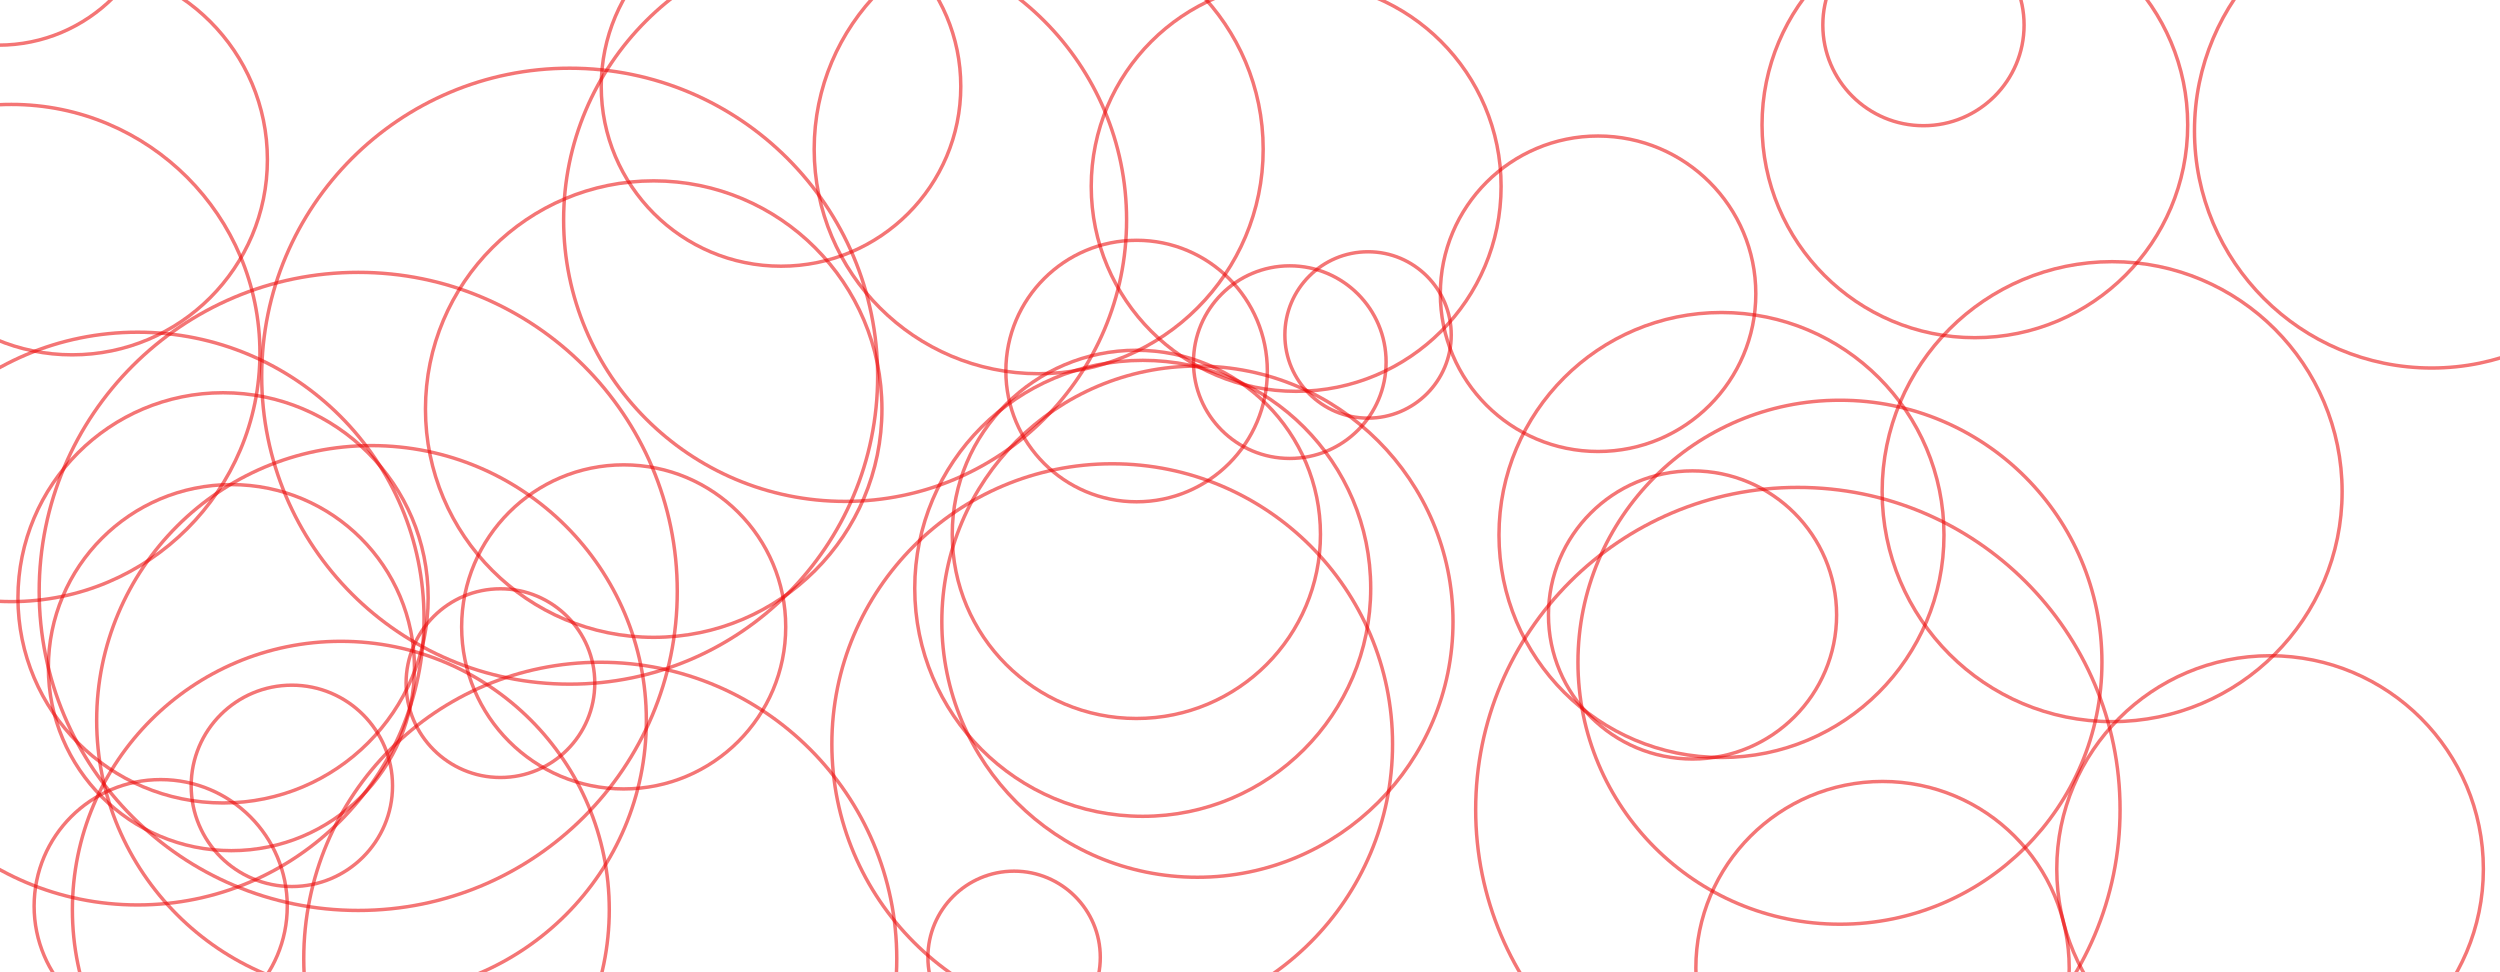 <svg xmlns="http://www.w3.org/2000/svg" version="1.1" xmlns:xlink="http://www.w3.org/1999/xlink" xmlns:svgjs="http://svgjs.com/svgjs" width="1440" height="560" preserveAspectRatio="none" viewBox="0 0 1440 560"><g clip-path="url(&quot;#SvgjsClipPath1005&quot;)" fill="none"><circle r="93.335" cx="-0.86" cy="-67.33" stroke="#eb0505" stroke-opacity="0.55" stroke-width="2"></circle><circle r="93.335" cx="359.24" cy="361.09" stroke="#eb0505" stroke-opacity="0.55" stroke-width="2"></circle><circle r="93.335" cx="670.29" cy="700.35" stroke="#eb0505" stroke-opacity="0.55" stroke-width="2"></circle><circle r="118.04" cx="746.59" cy="107.37" stroke="#eb0505" stroke-opacity="0.55" stroke-width="2"></circle><circle r="129.31" cx="598.28" cy="85.95" stroke="#eb0505" stroke-opacity="0.55" stroke-width="2"></circle><circle r="185.585" cx="1035.57" cy="466.33" stroke="#eb0505" stroke-opacity="0.55" stroke-width="2"></circle><circle r="49.65" cx="584.12" cy="551.43" stroke="#eb0505" stroke-opacity="0.55" stroke-width="2"></circle><circle r="57.96" cx="1107.91" cy="14.44" stroke="#eb0505" stroke-opacity="0.55" stroke-width="2"></circle><circle r="177.39" cx="328.13" cy="216.68" stroke="#eb0505" stroke-opacity="0.55" stroke-width="2"></circle><circle r="82.985" cx="974.9" cy="354.21" stroke="#eb0505" stroke-opacity="0.55" stroke-width="2"></circle><circle r="107.53" cx="1084.34" cy="557.65" stroke="#eb0505" stroke-opacity="0.55" stroke-width="2"></circle><circle r="183.77" cx="206.34" cy="340.65" stroke="#eb0505" stroke-opacity="0.55" stroke-width="2"></circle><circle r="54.345" cx="288.25" cy="393.49" stroke="#eb0505" stroke-opacity="0.55" stroke-width="2"></circle><circle r="131.465" cx="376.53" cy="235.64" stroke="#eb0505" stroke-opacity="0.55" stroke-width="2"></circle><circle r="136.64" cx="1400.66" cy="75.34" stroke="#eb0505" stroke-opacity="0.55" stroke-width="2"></circle><circle r="103.55" cx="449.86" cy="49.78" stroke="#eb0505" stroke-opacity="0.55" stroke-width="2"></circle><circle r="143.19" cx="6.52" cy="203.34" stroke="#eb0505" stroke-opacity="0.55" stroke-width="2"></circle><circle r="122.86" cx="1307.56" cy="500.56" stroke="#eb0505" stroke-opacity="0.55" stroke-width="2"></circle><circle r="47.915" cx="788" cy="192.93" stroke="#eb0505" stroke-opacity="0.55" stroke-width="2"></circle><circle r="170.79" cx="345.75" cy="552.25" stroke="#eb0505" stroke-opacity="0.55" stroke-width="2"></circle><circle r="161.48" cx="640.63" cy="428.62" stroke="#eb0505" stroke-opacity="0.55" stroke-width="2"></circle><circle r="90.855" cx="920.49" cy="169.2" stroke="#eb0505" stroke-opacity="0.55" stroke-width="2"></circle><circle r="105.425" cx="133.29" cy="384.55" stroke="#eb0505" stroke-opacity="0.55" stroke-width="2"></circle><circle r="55.475" cx="742.92" cy="208.59" stroke="#eb0505" stroke-opacity="0.55" stroke-width="2"></circle><circle r="158.31" cx="213.99" cy="414.97" stroke="#eb0505" stroke-opacity="0.55" stroke-width="2"></circle><circle r="164.95" cx="79.28" cy="356.3" stroke="#eb0505" stroke-opacity="0.55" stroke-width="2"></circle><circle r="72.905" cx="92.56" cy="521.95" stroke="#eb0505" stroke-opacity="0.55" stroke-width="2"></circle><circle r="75.31" cx="654.68" cy="213.72" stroke="#eb0505" stroke-opacity="0.55" stroke-width="2"></circle><circle r="57.99" cx="168.11" cy="452.65" stroke="#eb0505" stroke-opacity="0.55" stroke-width="2"></circle><circle r="128.155" cx="991.57" cy="308.16" stroke="#eb0505" stroke-opacity="0.55" stroke-width="2"></circle><circle r="154.625" cx="196.32" cy="524.02" stroke="#eb0505" stroke-opacity="0.55" stroke-width="2"></circle><circle r="122.585" cx="1137.52" cy="71.92" stroke="#eb0505" stroke-opacity="0.55" stroke-width="2"></circle><circle r="162.135" cx="486.78" cy="126.67" stroke="#eb0505" stroke-opacity="0.55" stroke-width="2"></circle><circle r="150.905" cx="1059.81" cy="381.44" stroke="#eb0505" stroke-opacity="0.55" stroke-width="2"></circle><circle r="106.045" cx="654.54" cy="307.8" stroke="#eb0505" stroke-opacity="0.55" stroke-width="2"></circle><circle r="147.22" cx="689.71" cy="358.08" stroke="#eb0505" stroke-opacity="0.55" stroke-width="2"></circle><circle r="118.14" cx="128.48" cy="344.36" stroke="#eb0505" stroke-opacity="0.55" stroke-width="2"></circle><circle r="131.32" cx="658.21" cy="338.88" stroke="#eb0505" stroke-opacity="0.55" stroke-width="2"></circle><circle r="132.47" cx="1216.59" cy="283.19" stroke="#eb0505" stroke-opacity="0.55" stroke-width="2"></circle><circle r="112.44" cx="41.58" cy="91.94" stroke="#eb0505" stroke-opacity="0.55" stroke-width="2"></circle></g><defs><clipPath id="SvgjsClipPath1005"><rect width="1440" height="560" x="0" y="0"></rect></clipPath></defs></svg>